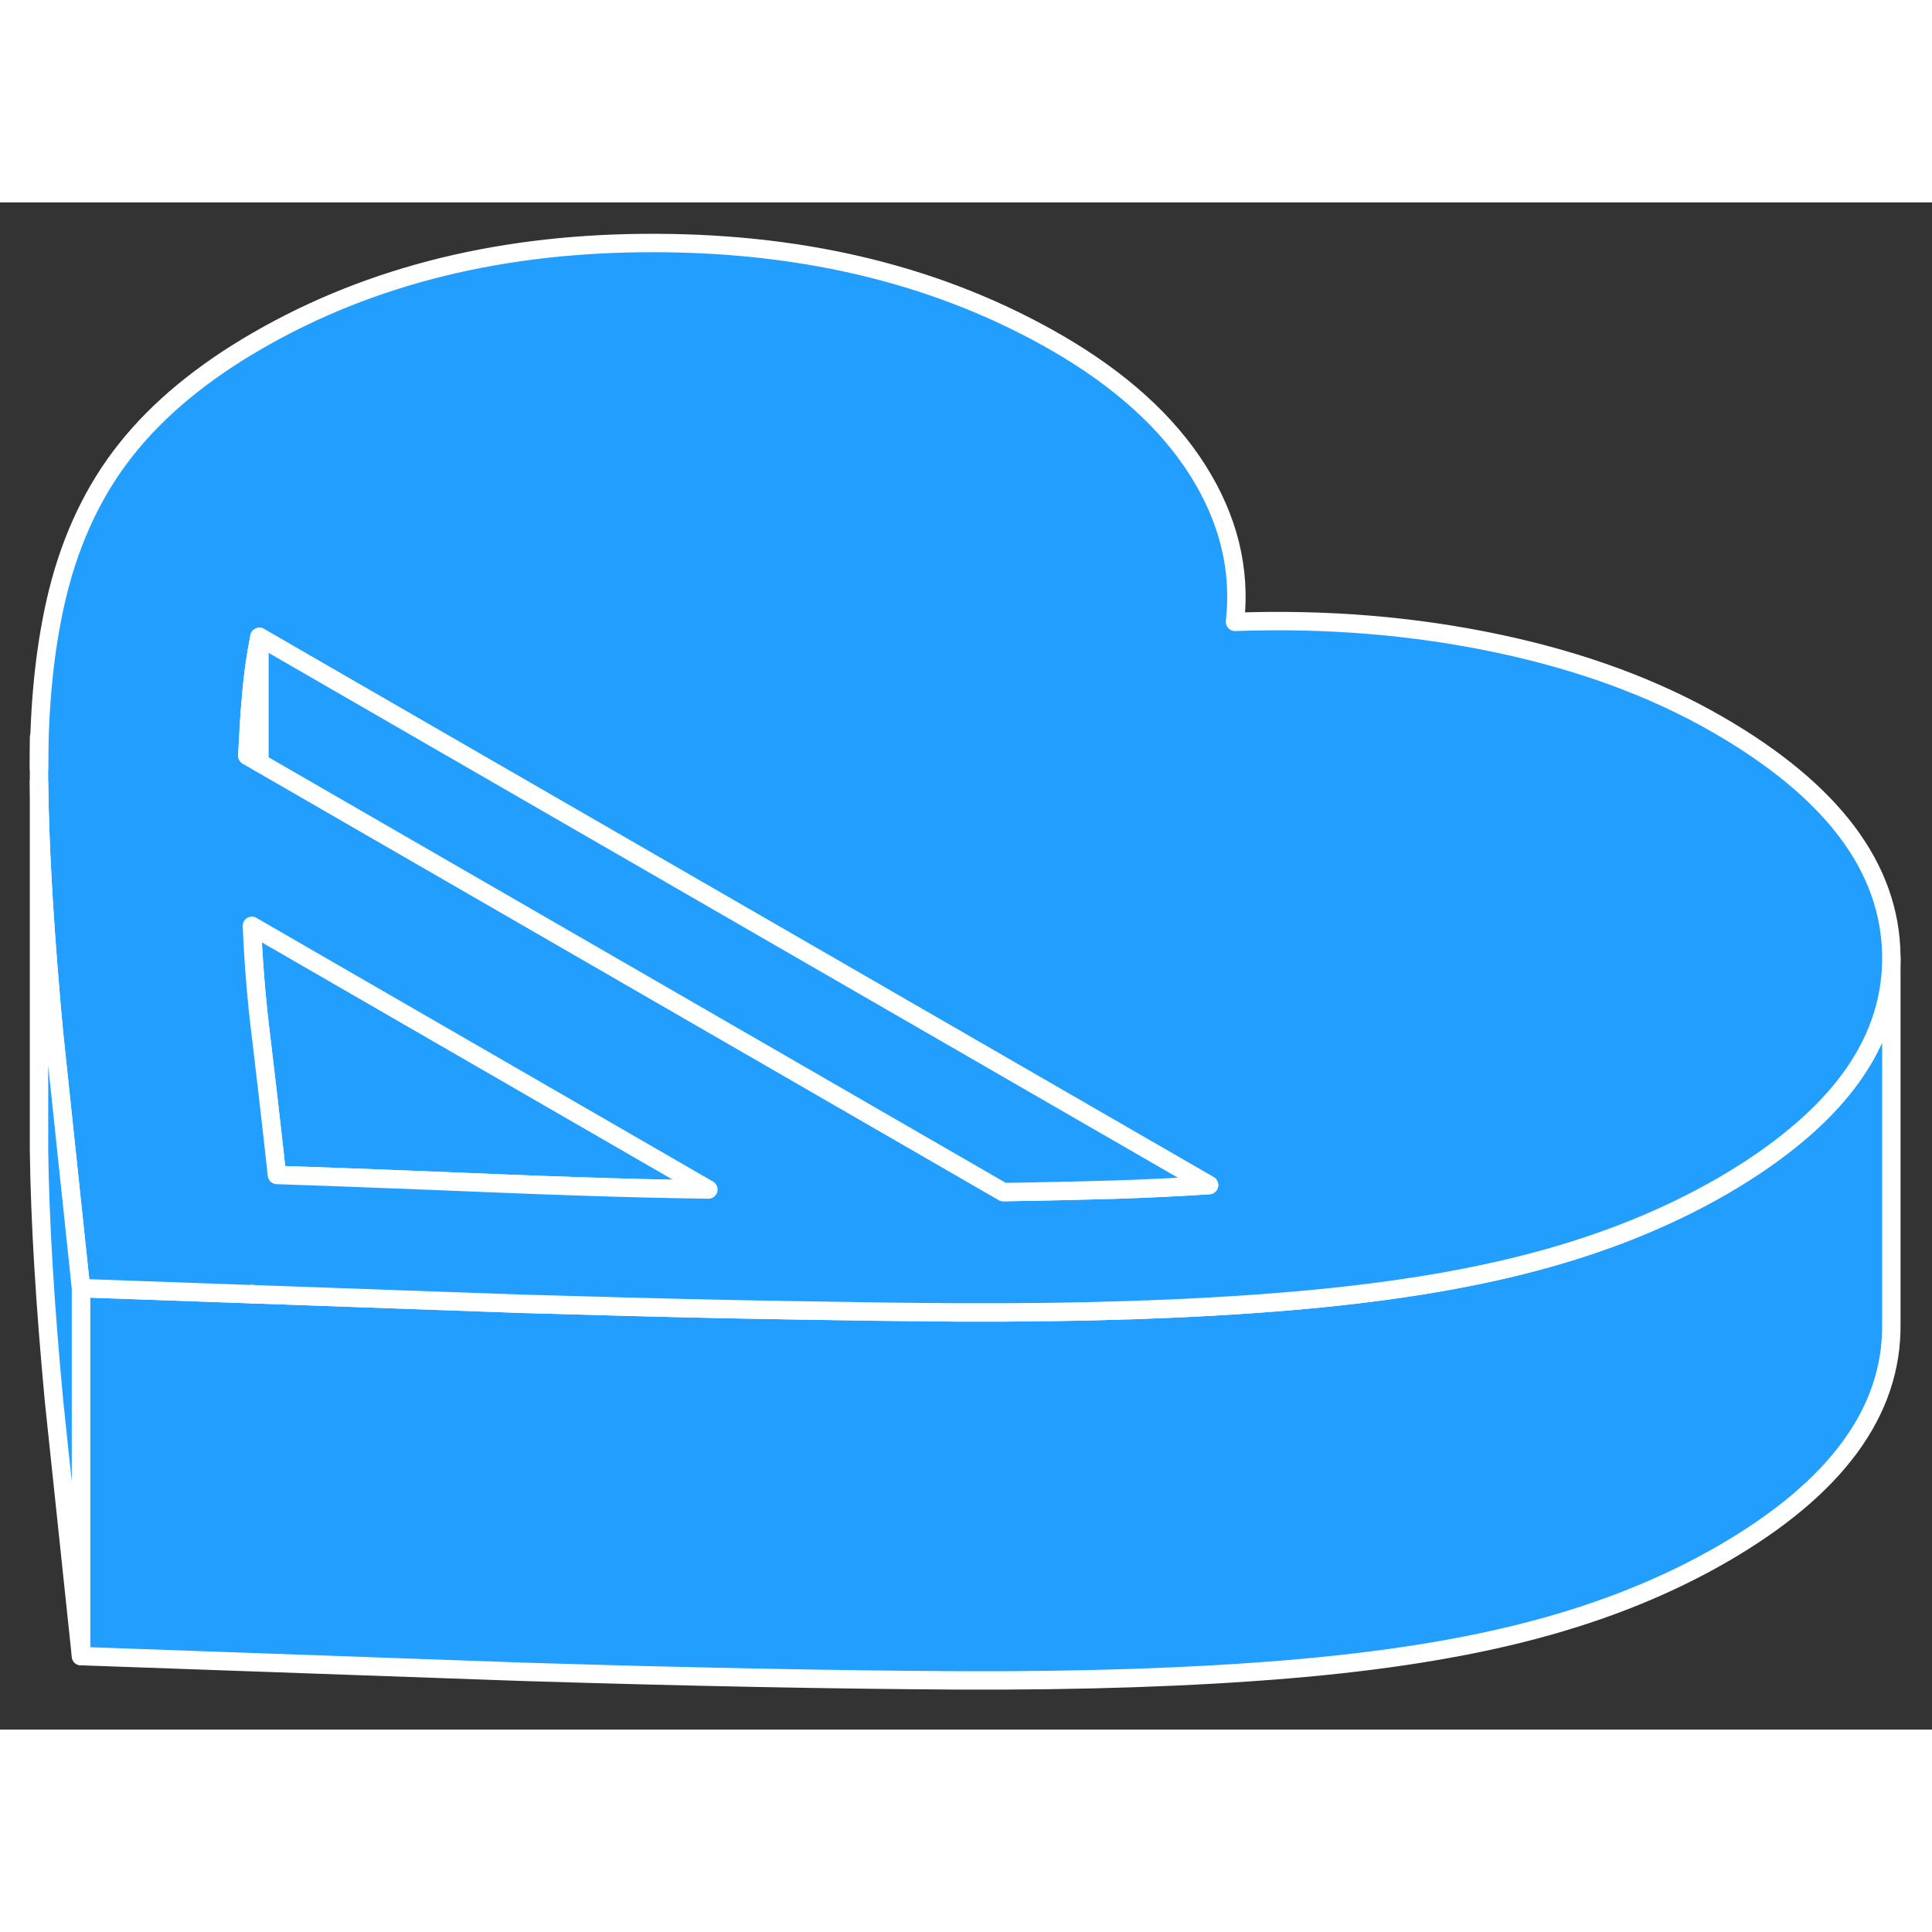<svg width="48" height="48" viewBox="0 0 105 83" fill="#229EFF" xmlns="http://www.w3.org/2000/svg" stroke-width="1px" stroke-linecap="round" stroke-linejoin="round"><rect x="0" y="0" width="105" height="83" fill="#333333" stroke="none"/><path d="M102.79 41.076V60.936C102.85 65.716 99.79 69.886 93.61 73.456C90.58 75.206 87.17 76.576 83.39 77.576C79.6 78.586 75.12 79.296 69.94 79.726C64.77 80.156 58.8 80.356 52.04 80.326C45.28 80.286 37.38 80.136 28.34 79.856L4.4 79.006V59.006L13.69 59.336H13.73L28.34 59.856C29.07 59.876 29.8 59.896 30.51 59.916C34.91 60.046 39.02 60.146 42.85 60.206C46.12 60.266 49.18 60.306 52.04 60.326C58.8 60.356 64.77 60.156 69.94 59.726C75.12 59.296 79.6 58.586 83.39 57.576C87.17 56.576 90.58 55.206 93.61 53.456C94.97 52.666 96.17 51.856 97.23 51.006C100.94 48.056 102.79 44.746 102.79 41.076Z" stroke="white" stroke-linejoin="round"/><path d="M38.5 53.646C36.18 53.616 33.74 53.556 31.17 53.466C30.01 53.426 28.831 53.386 27.62 53.336C24.73 53.216 21.69 53.096 18.49 52.976C17.36 52.936 16.22 52.896 15.05 52.856C14.98 52.176 14.9 51.516 14.83 50.866C14.62 49.016 14.42 47.266 14.22 45.606C14.15 45.056 14.09 44.516 14.03 43.986C13.86 42.336 13.75 40.786 13.69 39.316L14.1 39.556L38.5 53.646Z" stroke="white" stroke-linejoin="round"/><path d="M13.69 59.316V59.336H13.73L13.69 59.316Z" stroke="white" stroke-linejoin="round"/><path d="M93.37 28.387C89.93 26.397 85.93 24.927 81.38 23.967C76.82 23.007 72.07 22.617 67.12 22.797C67.44 19.937 66.76 17.197 65.1 14.567C63.44 11.937 60.88 9.627 57.44 7.637C51.22 4.047 43.98 2.237 35.7 2.207C27.42 2.167 20.19 3.937 14.01 7.507C10.99 9.247 8.61 11.217 6.87 13.407C5.13 15.587 3.9 18.177 3.15 21.167C2.46 23.967 2.12 27.157 2.12 30.757V31.497C2.16 34.867 2.38 38.717 2.75 43.057C2.81 43.757 2.87 44.467 2.94 45.187L4.4 59.007L13.69 59.337V59.317L13.73 59.337L28.34 59.857C29.07 59.877 29.8 59.897 30.51 59.917C34.91 60.047 39.02 60.147 42.85 60.207C46.12 60.267 49.18 60.307 52.04 60.327C58.8 60.357 64.77 60.157 69.94 59.727C75.12 59.297 79.6 58.587 83.39 57.577C87.17 56.577 90.58 55.207 93.61 53.457C94.97 52.667 96.17 51.857 97.23 51.007C100.94 48.057 102.79 44.747 102.79 41.077V40.937C102.73 36.157 99.59 31.977 93.37 28.387ZM31.17 53.467C30.01 53.427 28.83 53.387 27.62 53.337C24.73 53.217 21.69 53.097 18.49 52.977C17.36 52.937 16.22 52.897 15.05 52.857C14.98 52.177 14.9 51.517 14.83 50.867C14.62 49.017 14.42 47.267 14.22 45.607C14.15 45.057 14.09 44.517 14.03 43.987C13.86 42.337 13.75 40.787 13.69 39.317L14.1 39.557L38.5 53.647C36.18 53.617 33.74 53.557 31.17 53.467ZM60.51 53.657C58.7 53.707 56.7 53.757 54.53 53.787L14.1 30.447L13.44 30.067C13.48 29.257 13.53 28.487 13.57 27.767C13.61 27.367 13.64 26.977 13.67 26.607C13.76 25.567 13.91 24.567 14.1 23.617L17.65 25.667L65.71 53.407C64.06 53.517 62.33 53.597 60.51 53.657Z" stroke="white" stroke-linejoin="round"/><path d="M14.1 23.617V30.447L13.44 30.067C13.48 29.257 13.53 28.487 13.57 27.767C13.61 27.367 13.64 26.977 13.67 26.607C13.76 25.567 13.91 24.567 14.1 23.617Z" stroke="white" stroke-linejoin="round"/><path d="M65.71 53.407C64.06 53.517 62.33 53.597 60.51 53.657C58.7 53.707 56.7 53.757 54.53 53.787L14.1 30.447V23.617L17.65 25.667L65.71 53.407Z" stroke="white" stroke-linejoin="round"/><path d="M4.4 59.007V79.007L2.94 65.187C2.45 59.967 2.17 55.407 2.12 51.497V31.497C2.16 34.867 2.38 38.717 2.75 43.057C2.81 43.757 2.87 44.467 2.94 45.187L4.4 59.007Z" stroke="white" stroke-linejoin="round"/><path d="M2.12 30.757V29.077" stroke="white" stroke-linejoin="round"/></svg>